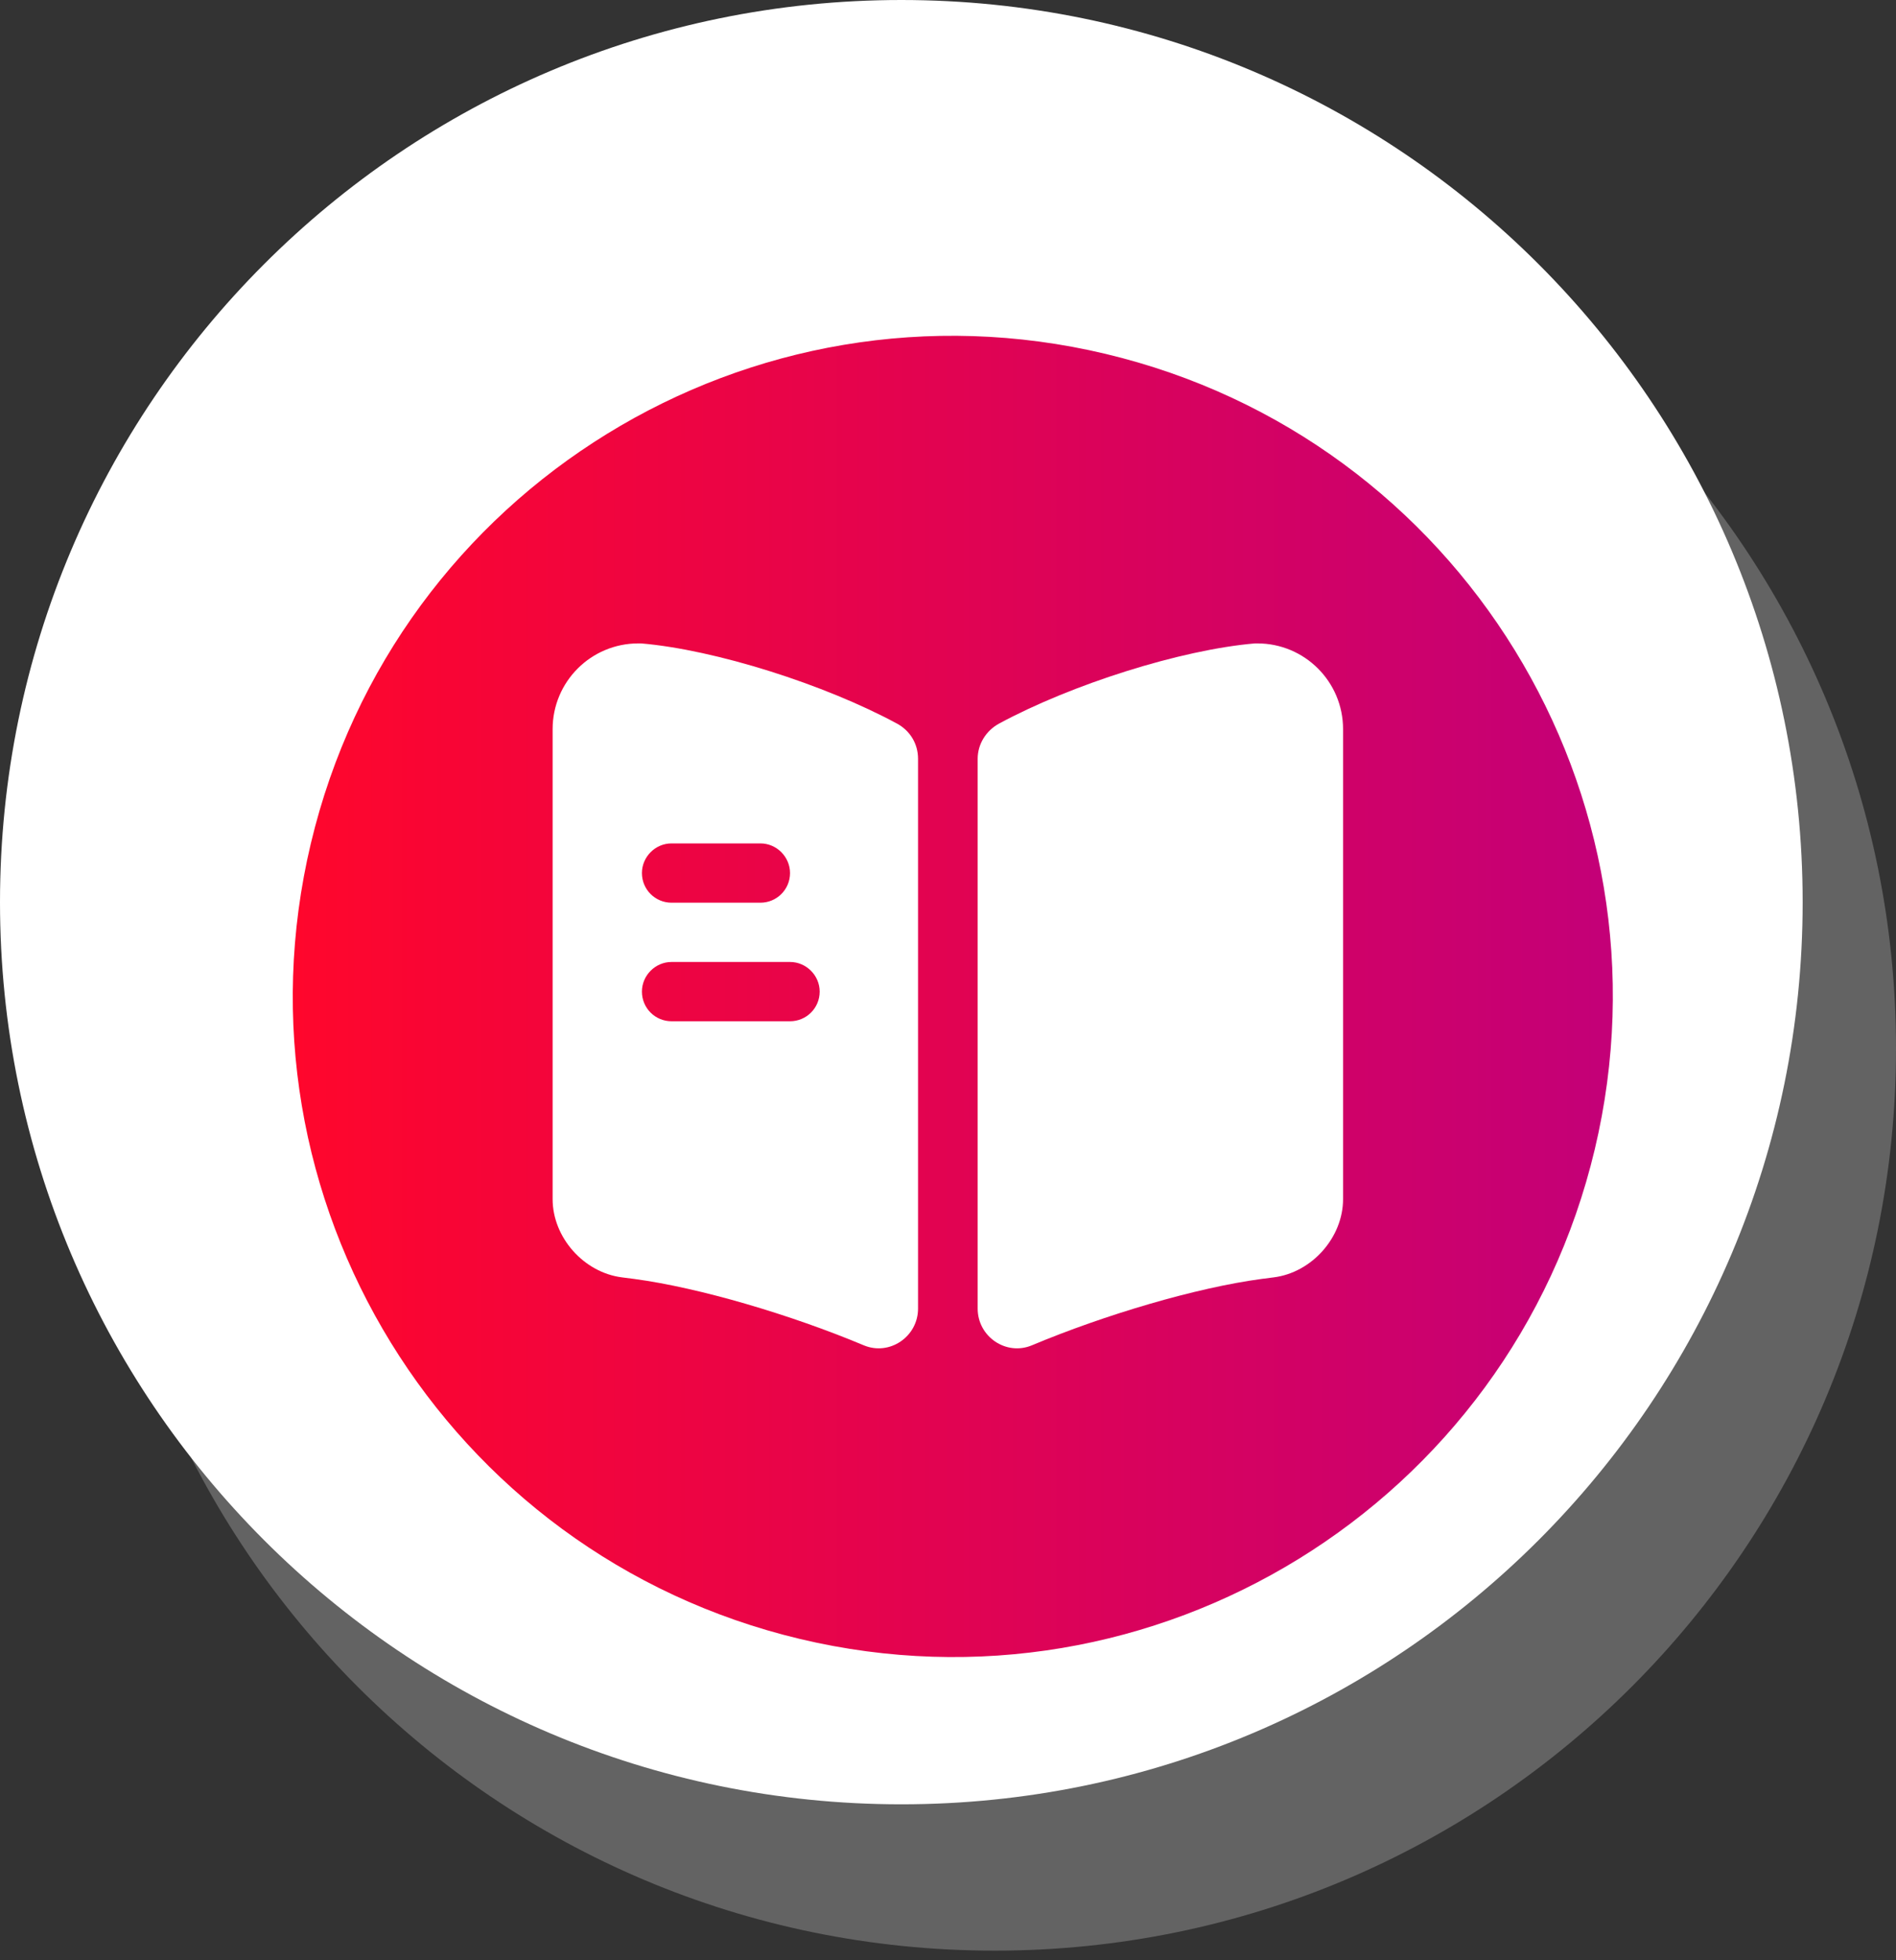 <svg width="60" height="62" viewBox="0 0 60 62" fill="none" xmlns="http://www.w3.org/2000/svg">
<rect x="0" y="0" width="60" height="62" fill="#333333" stroke="none"/>
<g id="Group 16">
<g id="Group 12494">
<g id="Group" style="mix-blend-mode:multiply" opacity="0.5">
<path id="Vector" d="M31.477 61.696C47.23 61.696 60 48.921 60 33.162C60 17.403 47.23 4.628 31.477 4.628C15.724 4.628 2.954 17.403 2.954 33.162C2.954 48.921 15.724 61.696 31.477 61.696Z" fill="#939393"/>
</g>
<path id="Vector_2" d="M28.523 57.068C44.276 57.068 57.046 44.293 57.046 28.534C57.046 12.775 44.276 0 28.523 0C12.77 0 0 12.775 0 28.534C0 44.293 12.77 57.068 28.523 57.068Z" fill="white"/>
</g>
<path id="Vector_3" d="M50.467 36.353C53.138 25.129 46.207 13.864 34.988 11.193C23.768 8.521 12.508 15.454 9.837 26.677C7.166 37.901 14.096 49.166 25.316 51.838C36.535 54.51 47.796 47.577 50.467 36.353Z" fill="url(#paint0_linear_339_10619)"/>
<g id="vuesax/bold/book">
<path id="Vector_4" d="M42.502 23.063V37.926C42.502 39.139 41.514 40.252 40.302 40.402L39.914 40.452C37.864 40.727 34.976 41.577 32.651 42.552C31.838 42.889 30.939 42.277 30.939 41.389V24C30.939 23.538 31.201 23.113 31.613 22.888C33.901 21.65 37.364 20.55 39.714 20.35H39.789C41.289 20.35 42.502 21.563 42.502 23.063Z" fill="white"/>
<path id="Vector_5" d="M28.389 22.888C26.101 21.65 22.639 20.55 20.288 20.35H20.201C18.701 20.35 17.488 21.563 17.488 23.063V37.926C17.488 39.139 18.476 40.252 19.688 40.402L20.076 40.452C22.126 40.727 25.014 41.577 27.339 42.552C28.151 42.889 29.052 42.277 29.052 41.389V24C29.052 23.526 28.802 23.113 28.389 22.888ZM21.251 26.676H24.064C24.576 26.676 25.001 27.101 25.001 27.613C25.001 28.138 24.576 28.551 24.064 28.551H21.251C20.738 28.551 20.314 28.138 20.314 27.613C20.314 27.101 20.738 26.676 21.251 26.676ZM25.001 32.301H21.251C20.738 32.301 20.314 31.889 20.314 31.363C20.314 30.851 20.738 30.426 21.251 30.426H25.001C25.514 30.426 25.939 30.851 25.939 31.363C25.939 31.889 25.514 32.301 25.001 32.301Z" fill="white"/>
</g>
</g>
<defs>
<linearGradient id="paint0_linear_339_10619" x1="9.271" y1="31.478" x2="51.048" y2="31.478" gradientUnits="userSpaceOnUse">
<stop stop-color="#FF062C"/>
<stop offset="0.99" stop-color="#C40077"/>
</linearGradient>
</defs>
</svg>
